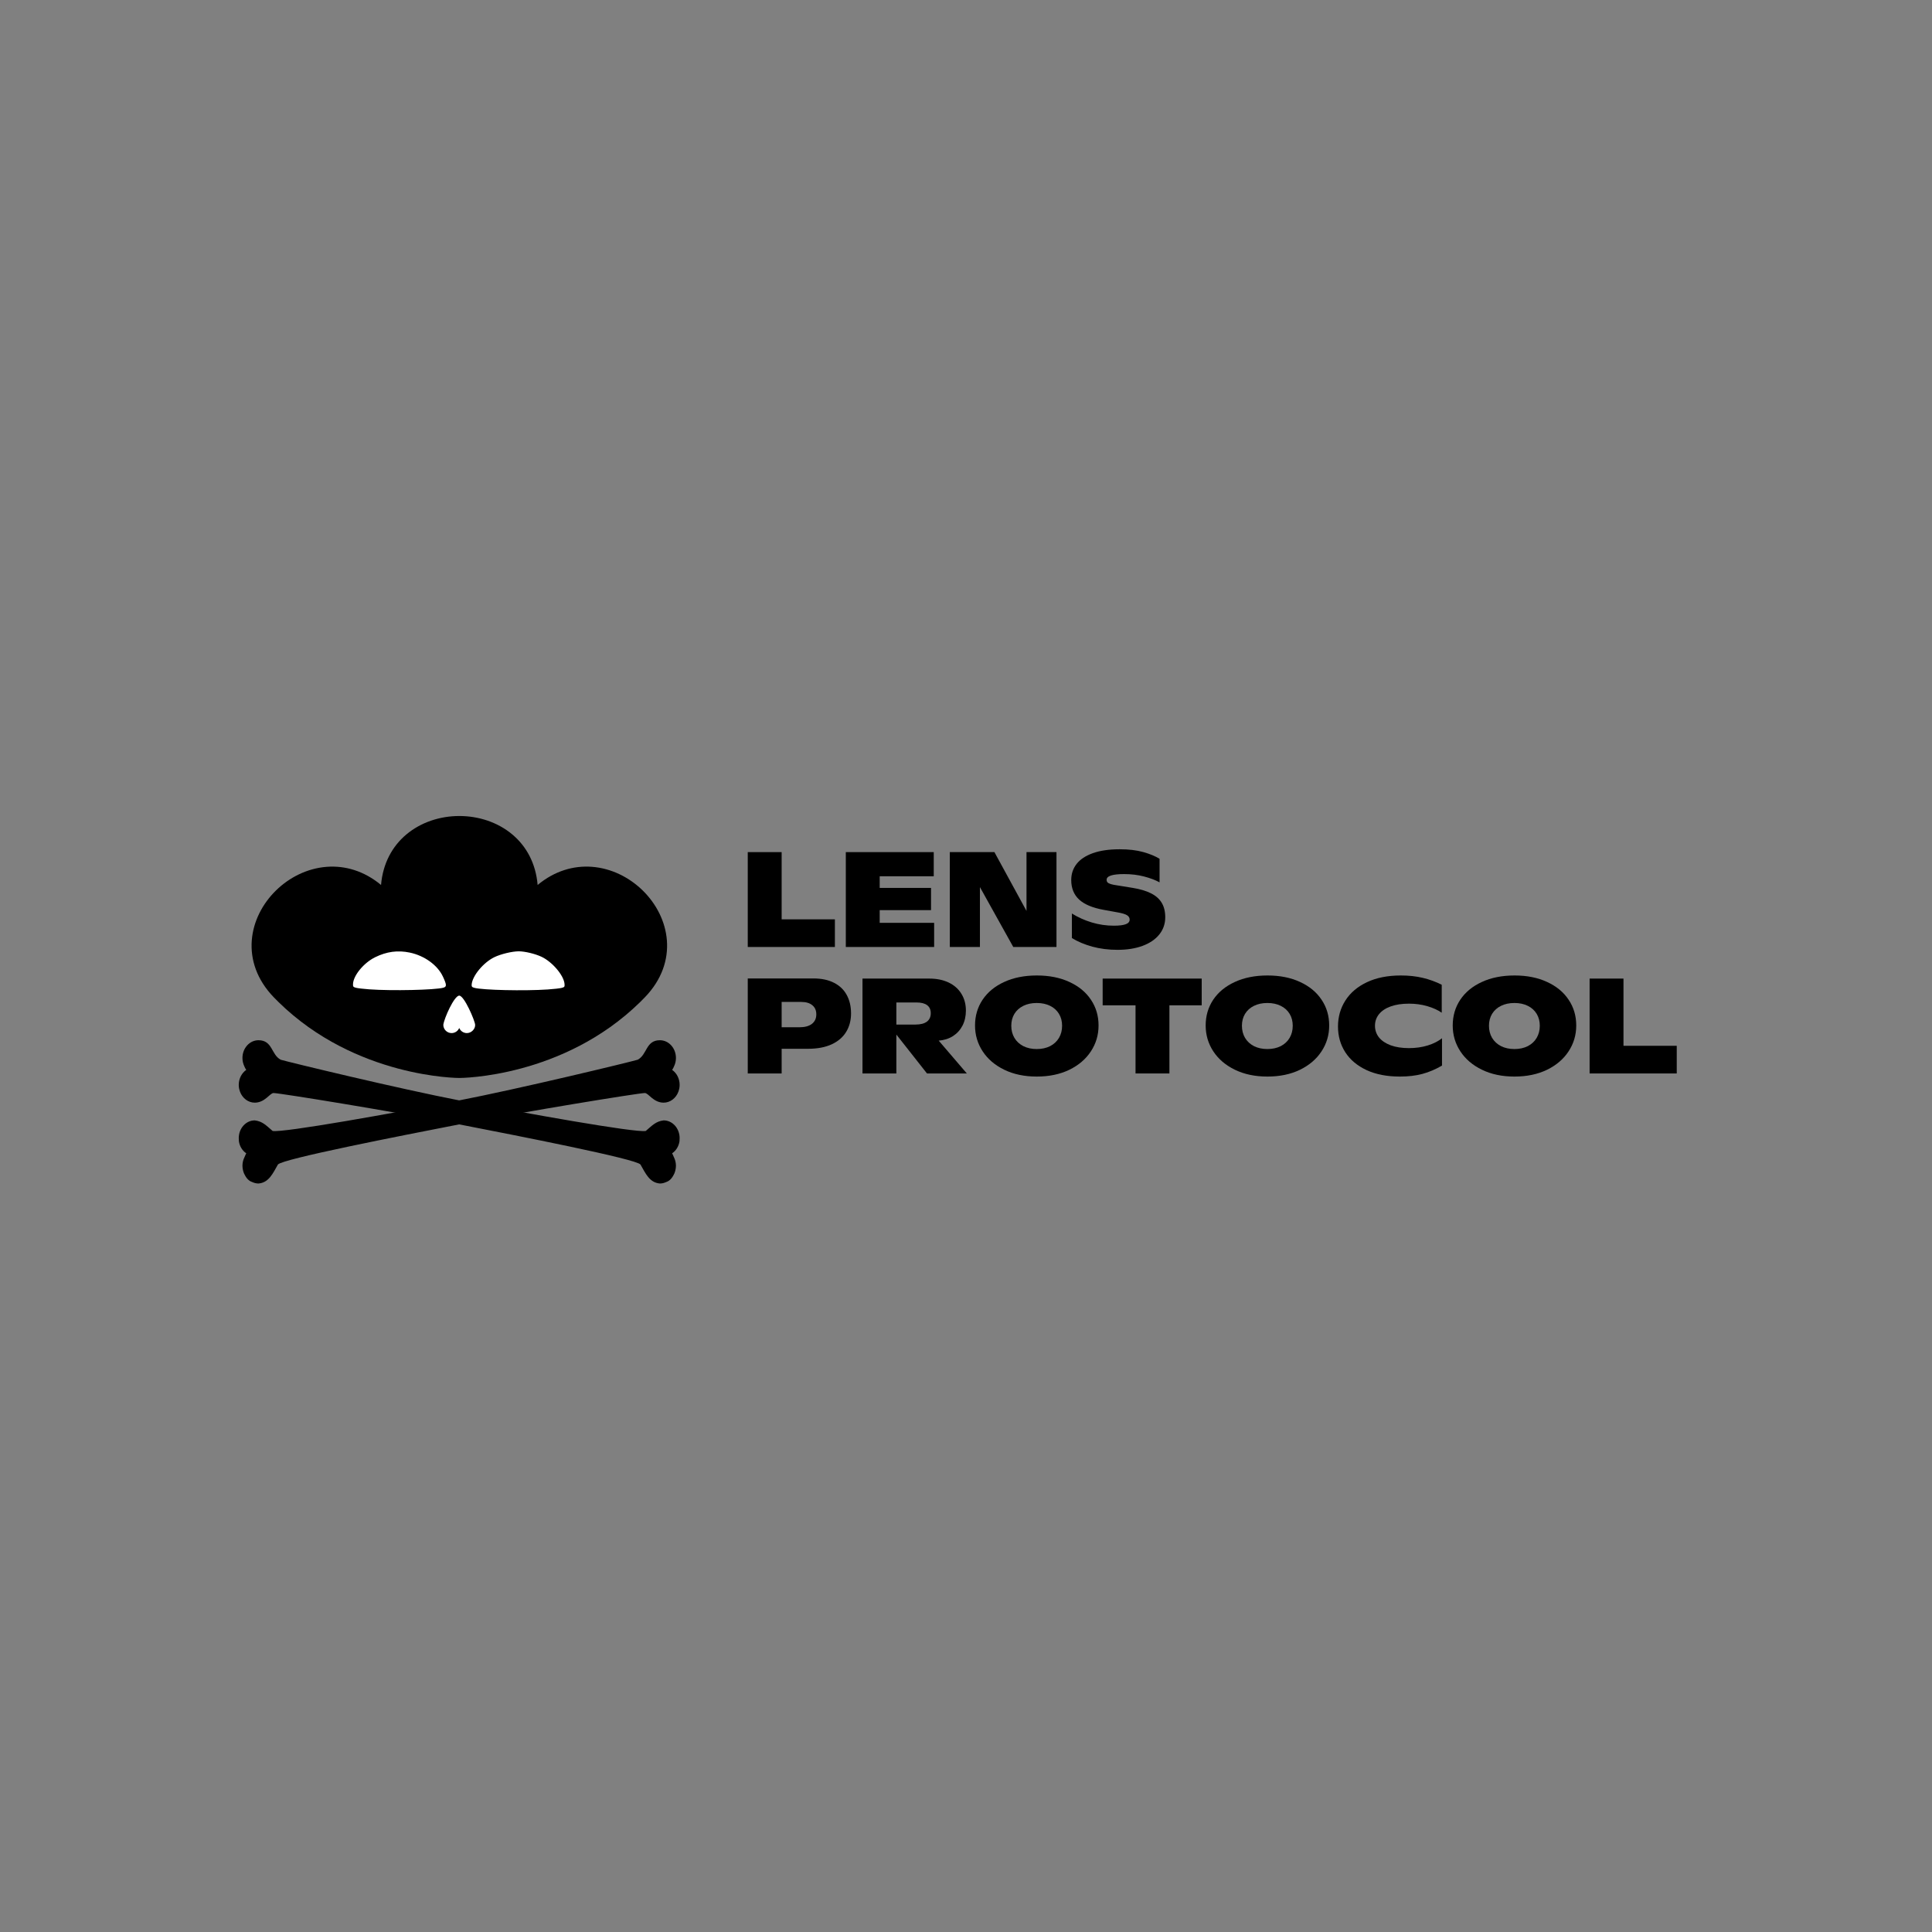 <?xml version="1.0" encoding="UTF-8" standalone="no"?>
<svg
   width="177"
   height="177"
   viewBox="0 0 177 177"
   fill="none"
   version="1.1"
   id="svg13"
   sodipodi:docname="Text-T-Black-SkullBones.svg"
   inkscape:version="1.3 (0e150ed, 2023-07-21)"
   xmlns:inkscape="http://www.inkscape.org/namespaces/inkscape"
   xmlns:sodipodi="http://sodipodi.sourceforge.net/DTD/sodipodi-0.dtd"
   xmlns="http://www.w3.org/2000/svg"
   xmlns:svg="http://www.w3.org/2000/svg">
  <rect x="0" y="0" width="177" height="177" fill="#808080" stroke="none"/>
  <defs
     id="defs13">
    <inkscape:path-effect
       effect="fillet_chamfer"
       id="path-effect23"
       is_visible="true"
       lpeversion="1"
       nodesatellites_param="F,0,0,1,0,0,0,1 @ F,0,0,1,0,0,0,1 @ F,0,0,1,0,0,0,1 @ F,0,0,1,0,0,0,1 @ F,0,0,1,0,0,0,1 @ F,0,0,1,0,0,0,1 @ F,0,0,1,0,0,0,1 @ F,0,0,1,0,0,0,1 @ F,0,0,1,0,0,0,1 @ F,0,0,1,0,0,0,1 @ F,0,0,1,0,0,0,1 @ F,0,0,1,0,0,0,1 @ F,0,0,1,0,0,0,1 @ F,0,0,1,0,0,0,1 @ F,0,0,1,0,0,0,1 @ F,0,0,1,0,0,0,1 @ F,0,0,1,0,0,0,1 @ F,0,0,1,0,0,0,1 @ F,0,0,1,0,0,0,1 @ F,0,0,1,0,0,0,1 @ F,0,0,1,0,0,0,1 @ F,0,0,1,0,0,0,1 @ F,0,0,1,0,0,0,1 @ F,0,0,1,0,0,0,1 @ F,0,0,1,0,0,0,1 @ F,0,0,1,0,0,0,1 @ F,0,0,1,0,0,0,1 @ F,0,0,1,0,0,0,1 @ F,0,0,1,0,0,0,1 @ F,0,0,1,0,0,0,1 @ F,0,0,1,0,0,0,1"
       radius="0"
       unit="px"
       method="auto"
       mode="F"
       chamfer_steps="1"
       flexible="false"
       use_knot_distance="true"
       apply_no_radius="true"
       apply_with_radius="true"
       only_selected="false"
       hide_knots="false" />
    <clipPath
       clipPathUnits="userSpaceOnUse"
       id="clipPath1">
      <rect
         style="fill:none"
         id="rect2"
         width="12.19"
         height="6.326"
         x="10.857"
         y="111.474" />
    </clipPath>
    <inkscape:path-effect
       effect="fillet_chamfer"
       id="path-effect23-2"
       is_visible="true"
       lpeversion="1"
       nodesatellites_param="F,0,0,1,0,0,0,1 @ F,0,0,1,0,0,0,1 @ F,0,0,1,0,0,0,1 @ F,0,0,1,0,0,0,1 @ F,0,0,1,0,0,0,1 @ F,0,0,1,0,0,0,1 @ F,0,0,1,0,0,0,1 @ F,0,0,1,0,0,0,1 @ F,0,0,1,0,0,0,1 @ F,0,0,1,0,0,0,1 @ F,0,0,1,0,0,0,1 @ F,0,0,1,0,0,0,1 @ F,0,0,1,0,0,0,1 @ F,0,0,1,0,0,0,1 @ F,0,0,1,0,0,0,1 @ F,0,0,1,0,0,0,1 @ F,0,0,1,0,0,0,1 @ F,0,0,1,0,0,0,1 @ F,0,0,1,0,0,0,1 @ F,0,0,1,0,0,0,1 @ F,0,0,1,0,0,0,1 @ F,0,0,1,0,0,0,1 @ F,0,0,1,0,0,0,1 @ F,0,0,1,0,0,0,1 @ F,0,0,1,0,0,0,1 @ F,0,0,1,0,0,0,1 @ F,0,0,1,0,0,0,1 @ F,0,0,1,0,0,0,1 @ F,0,0,1,0,0,0,1 @ F,0,0,1,0,0,0,1 @ F,0,0,1,0,0,0,1"
       radius="0"
       unit="px"
       method="auto"
       mode="F"
       chamfer_steps="1"
       flexible="false"
       use_knot_distance="true"
       apply_no_radius="true"
       apply_with_radius="true"
       only_selected="false"
       hide_knots="false" />
  </defs>
  <sodipodi:namedview
     id="namedview13"
     pagecolor="#ffffff"
     bordercolor="#000000"
     borderopacity="0.25"
     inkscape:showpageshadow="2"
     inkscape:pageopacity="0.0"
     inkscape:pagecheckerboard="0"
     inkscape:deskcolor="#d1d1d1"
     showguides="true"
     inkscape:zoom="4"
     inkscape:cx="35.875"
     inkscape:cy="98.125"
     inkscape:window-width="1920"
     inkscape:window-height="1052"
     inkscape:window-x="1792"
     inkscape:window-y="28"
     inkscape:window-maximized="0"
     inkscape:current-layer="svg13">
    <sodipodi:guide
       position="42.073,90.291"
       orientation="1,0"
       id="guide23"
       inkscape:locked="false" />
  </sodipodi:namedview>
  <path
     d="M76.489 84.225V86.758H68.506V78.066H71.61V84.225H76.489Z"
     fill="white"
     id="path1"
     style="fill:#000000" />
  <path
     d="M85.581 84.546V86.758H77.489V78.066H85.545V80.279H80.593V81.346H85.296V83.382H80.593V84.546H85.581Z"
     fill="white"
     id="path2"
     style="fill:#000000" />
  <path
     d="M96.789 78.066V86.758H92.831L89.776 81.273V86.758H87.018V78.066H91.103L94.043 83.455V78.066H96.789Z"
     fill="white"
     id="path3"
     style="fill:#000000" />
  <path
     d="M102.384 87.019C101.563 87.019 100.793 86.922 100.074 86.728C99.359 86.53 98.734 86.267 98.201 85.94V83.691C98.751 84.035 99.357 84.308 100.02 84.51C100.682 84.708 101.355 84.807 102.038 84.807C102.531 84.807 102.897 84.762 103.135 84.673C103.374 84.584 103.493 84.443 103.493 84.249C103.493 84.079 103.41 83.944 103.244 83.843C103.079 83.742 102.784 83.655 102.359 83.582L101.123 83.358C100.092 83.172 99.337 82.855 98.856 82.406C98.379 81.958 98.141 81.364 98.141 80.624C98.141 80.062 98.304 79.572 98.632 79.151C98.963 78.727 99.46 78.398 100.123 78.163C100.789 77.925 101.61 77.806 102.584 77.806C103.416 77.806 104.133 77.891 104.735 78.06C105.341 78.23 105.841 78.436 106.233 78.678V80.836C105.865 80.63 105.396 80.453 104.826 80.303C104.261 80.153 103.646 80.079 102.984 80.079C101.917 80.079 101.383 80.252 101.383 80.6C101.383 80.697 101.412 80.778 101.468 80.842C101.529 80.903 101.632 80.956 101.777 81C101.923 81.044 102.131 81.085 102.402 81.121L103.79 81.346C104.473 81.459 105.03 81.626 105.463 81.849C105.895 82.067 106.218 82.356 106.433 82.715C106.647 83.071 106.754 83.511 106.754 84.037C106.754 84.635 106.572 85.16 106.208 85.613C105.849 86.061 105.337 86.409 104.675 86.655C104.016 86.898 103.252 87.019 102.384 87.019Z"
     fill="white"
     id="path4"
     style="fill:#000000" />
  <path
     d="M74.513 89.64C75.265 89.64 75.897 89.774 76.41 90.04C76.928 90.303 77.316 90.675 77.574 91.156C77.837 91.637 77.968 92.2 77.968 92.847C77.968 93.485 77.819 94.049 77.52 94.538C77.225 95.023 76.782 95.403 76.192 95.678C75.602 95.948 74.883 96.084 74.034 96.084H71.61V98.345H68.506V89.64H74.513ZM73.222 94.114C73.727 94.114 74.113 94.011 74.38 93.805C74.65 93.594 74.786 93.303 74.786 92.932C74.786 92.572 74.665 92.293 74.422 92.095C74.184 91.893 73.842 91.792 73.398 91.792H71.61V94.114H73.222Z"
     fill="white"
     id="path5"
     style="fill:#000000" />
  <path
     d="M84.927 98.345L82.12 94.781V98.345H79.017V89.653H85.139C85.818 89.653 86.41 89.774 86.915 90.016C87.42 90.259 87.808 90.602 88.079 91.047C88.353 91.487 88.491 92 88.491 92.586C88.491 93.095 88.388 93.552 88.182 93.956C87.975 94.356 87.685 94.677 87.309 94.92C86.933 95.158 86.496 95.298 85.999 95.338L88.576 98.345H84.927ZM83.872 93.865C84.329 93.865 84.676 93.776 84.915 93.599C85.153 93.421 85.272 93.162 85.272 92.823C85.272 92.499 85.161 92.255 84.939 92.089C84.721 91.924 84.393 91.841 83.957 91.841H82.12V93.865H83.872Z"
     fill="white"
     id="path6"
     style="fill:#000000" />
  <path
     d="M94.983 98.629C93.855 98.629 92.863 98.421 92.006 98.005C91.15 97.589 90.489 97.025 90.024 96.314C89.56 95.603 89.327 94.815 89.327 93.95C89.327 93.069 89.558 92.283 90.018 91.592C90.483 90.897 91.144 90.354 92 89.962C92.857 89.566 93.855 89.368 94.995 89.368C96.126 89.368 97.118 89.566 97.971 89.962C98.828 90.354 99.486 90.897 99.947 91.592C100.412 92.283 100.644 93.069 100.644 93.95C100.644 94.819 100.41 95.609 99.941 96.32C99.476 97.031 98.815 97.595 97.959 98.011C97.102 98.423 96.11 98.629 94.983 98.629ZM94.983 96.108C95.447 96.108 95.855 96.019 96.207 95.841C96.558 95.659 96.829 95.407 97.019 95.084C97.209 94.76 97.304 94.391 97.304 93.974C97.304 93.562 97.209 93.198 97.019 92.883C96.829 92.568 96.558 92.324 96.207 92.15C95.855 91.976 95.447 91.889 94.983 91.889C94.514 91.889 94.104 91.976 93.752 92.15C93.4 92.324 93.128 92.568 92.934 92.883C92.744 93.198 92.649 93.562 92.649 93.974C92.649 94.391 92.744 94.76 92.934 95.084C93.128 95.407 93.4 95.659 93.752 95.841C94.104 96.019 94.514 96.108 94.983 96.108Z"
     fill="white"
     id="path7"
     style="fill:#000000" />
  <path
     d="M110.094 92.101H107.136V98.345H104.032V92.101H101.02V89.653H110.094V92.101Z"
     fill="white"
     id="path8"
     style="fill:#000000" />
  <path
     d="M116.113 98.629C114.985 98.629 113.993 98.421 113.136 98.005C112.28 97.589 111.619 97.025 111.154 96.314C110.69 95.603 110.457 94.815 110.457 93.95C110.457 93.069 110.688 92.283 111.148 91.592C111.613 90.897 112.274 90.354 113.13 89.962C113.987 89.566 114.985 89.368 116.125 89.368C117.256 89.368 118.248 89.566 119.101 89.962C119.958 90.354 120.616 90.897 121.077 91.592C121.542 92.283 121.774 93.069 121.774 93.95C121.774 94.819 121.54 95.609 121.071 96.32C120.606 97.031 119.945 97.595 119.089 98.011C118.232 98.423 117.24 98.629 116.113 98.629ZM116.113 96.108C116.577 96.108 116.985 96.019 117.337 95.841C117.689 95.659 117.959 95.407 118.149 95.084C118.339 94.76 118.434 94.391 118.434 93.974C118.434 93.562 118.339 93.198 118.149 92.883C117.959 92.568 117.689 92.324 117.337 92.15C116.985 91.976 116.577 91.889 116.113 91.889C115.644 91.889 115.234 91.976 114.882 92.15C114.531 92.324 114.258 92.568 114.064 92.883C113.874 93.198 113.779 93.562 113.779 93.974C113.779 94.391 113.874 94.76 114.064 95.084C114.258 95.407 114.531 95.659 114.882 95.841C115.234 96.019 115.644 96.108 116.113 96.108Z"
     fill="white"
     id="path9"
     style="fill:#000000" />
  <path
     d="M128.248 98.629C127.068 98.629 126.049 98.431 125.193 98.035C124.34 97.635 123.691 97.09 123.247 96.399C122.802 95.704 122.58 94.92 122.58 94.047C122.58 93.162 122.806 92.366 123.259 91.659C123.712 90.948 124.372 90.388 125.241 89.98C126.11 89.572 127.142 89.368 128.339 89.368C129.07 89.368 129.739 89.44 130.345 89.586C130.955 89.731 131.535 89.941 132.084 90.216V92.78C131.733 92.534 131.292 92.334 130.763 92.18C130.238 92.027 129.678 91.95 129.084 91.95C128.433 91.95 127.874 92.035 127.405 92.204C126.936 92.374 126.579 92.612 126.332 92.92C126.09 93.223 125.969 93.574 125.969 93.974C125.969 94.378 126.092 94.736 126.338 95.047C126.589 95.354 126.948 95.595 127.417 95.769C127.886 95.938 128.442 96.023 129.084 96.023C129.698 96.023 130.27 95.942 130.799 95.781C131.329 95.615 131.765 95.395 132.109 95.12V97.623C131.515 97.971 130.915 98.225 130.308 98.387C129.706 98.549 129.019 98.629 128.248 98.629Z"
     fill="white"
     id="path10"
     style="fill:#000000" />
  <path
     d="M138.746 98.629C137.619 98.629 136.627 98.421 135.77 98.005C134.913 97.589 134.252 97.025 133.788 96.314C133.323 95.603 133.091 94.815 133.091 93.95C133.091 93.069 133.321 92.283 133.782 91.592C134.246 90.897 134.907 90.354 135.764 89.962C136.62 89.566 137.619 89.368 138.758 89.368C139.89 89.368 140.882 89.566 141.734 89.962C142.591 90.354 143.25 90.897 143.71 91.592C144.175 92.283 144.407 93.069 144.407 93.95C144.407 94.819 144.173 95.609 143.704 96.32C143.24 97.031 142.579 97.595 141.722 98.011C140.865 98.423 139.873 98.629 138.746 98.629ZM138.746 96.108C139.211 96.108 139.619 96.019 139.97 95.841C140.322 95.659 140.593 95.407 140.783 95.084C140.973 94.76 141.068 94.391 141.068 93.974C141.068 93.562 140.973 93.198 140.783 92.883C140.593 92.568 140.322 92.324 139.97 92.15C139.619 91.976 139.211 91.889 138.746 91.889C138.277 91.889 137.867 91.976 137.516 92.15C137.164 92.324 136.891 92.568 136.697 92.883C136.507 93.198 136.412 93.562 136.412 93.974C136.412 94.391 136.507 94.76 136.697 95.084C136.891 95.407 137.164 95.659 137.516 95.841C137.867 96.019 138.277 96.108 138.746 96.108Z"
     fill="white"
     id="path11"
     style="fill:#000000" />
  <path
     d="M153.615 95.811V98.345H145.632V89.653H148.735V95.811H153.615Z"
     fill="white"
     id="path12"
     style="fill:#000000" />
  <path
     fill-rule="evenodd"
     clip-rule="evenodd"
     d="m 49.254,81.077 c 1.56,-1.296 3.301,-1.789 4.971,-1.664 1.781,0.133 3.429,0.964 4.66,2.171 1.231,1.207 2.076,2.822 2.212,4.564 0.137,1.758 -0.455,3.6 -2.014,5.216 -0.143,0.149 -0.288,0.296 -0.437,0.441 -7.073,6.935 -16.468,6.953 -16.564,6.953 h -5e-4 c -0.048,0 -9.473,-4e-4 -16.564,-6.954 l -0.002,-0.002 c -0.146,-0.144 -0.29,-0.29 -0.432,-0.436 l -0.001,-0.001 c -1.56,-1.615 -2.152,-3.456 -2.016,-5.215 0.135,-1.742 0.98,-3.357 2.21,-4.564 1.23,-1.208 2.878,-2.039 4.66,-2.173 1.669,-0.125 3.411,0.367 4.972,1.663 0.168,-1.998 1.042,-3.553 2.312,-4.622 1.354,-1.14 3.119,-1.696 4.861,-1.696 1.742,0 3.507,0.556 4.861,1.696 1.27,1.069 2.144,2.624 2.312,4.623 z"
     fill="white"
     id="path13"
     style="fill:#000000"
     sodipodi:nodetypes="ccscccsscccccscccscc" />
  <path
     style="fill:#ffffff;stroke-width:0.085"
     d="m 50.17,90.651 c 0.545,-0.037 1.122,-0.102 1.282,-0.145 0.265,-0.07 0.289,-0.103 0.268,-0.361 -0.065,-0.786 -1.119,-2.026 -2.119,-2.495 -0.58,-0.271 -1.509,-0.494 -2.071,-0.496 -0.597,-0.002 -1.644,0.249 -2.24,0.537 -1.002,0.485 -2.021,1.714 -2.078,2.506 -0.014,0.189 0.03,0.243 0.24,0.301 0.755,0.211 4.581,0.297 6.719,0.152 z"
     id="path15" />
  <path
     style="fill:#ffffff;stroke-width:0.085"
     d="m 33.854,90.64 c -0.525,-0.038 -1.082,-0.103 -1.24,-0.145 -0.253,-0.067 -0.284,-0.107 -0.273,-0.35 0.037,-0.787 0.99,-1.938 2.026,-2.448 1.059,-0.521 2.074,-0.657 3.175,-0.426 1.348,0.283 2.546,1.15 3.034,2.195 0.355,0.76 0.362,0.933 0.043,1.022 -0.757,0.211 -4.708,0.3 -6.767,0.151 z"
     id="path16" />
  <path
     id="path18"
     style="fill:#ffffff;stroke-width:0.301"
     inkscape:transform-center-y="-0.42541823"
     d="m 42.072,91.215 c -0.457,0.004 -1.37,2.043 -1.458,2.673 5.9e-5,0.419 0.34,0.758 0.758,0.758 0.307,-6.02e-4 0.583,-0.186 0.7,-0.469 0.117,0.283 0.393,0.469 0.7,0.469 0.419,-5.8e-5 0.777,-0.379 0.758,-0.758 -0.019,-0.379 -1.001,-2.677 -1.458,-2.673 z"
     sodipodi:nodetypes="zcccczz" />
  <g
     id="g23">
    <g
       id="g22"
       transform="rotate(-10,113.794,73.958)"
       style="fill:#000000">
      <g
         id="g21"
         transform="rotate(90,52.035,114.106)"
         style="fill:#000000">
        <g
           id="g20"
           transform="translate(-0.06)"
           style="fill:#000000" />
      </g>
      <g
         id="g21-5"
         transform="matrix(0,1,1,0,-101.453,62.071)"
         style="fill:#000000">
        <g
           id="g20-0"
           transform="translate(-0.06)"
           style="fill:#000000" />
      </g>
    </g>
  </g>
  <g
     id="g24"
     transform="matrix(0.902,0,0,1,4.112,-1.606)">
    <path
       id="path22"
       style="fill:#000000;stroke-width:1.333"
       d="m 60.562,118.906 c -1.453,0.001 -1.279,1.326 -2.262,1.787 -0.844,0.226 -11.944,2.647 -18.305,3.758 -6.361,1.11 -17.714,2.951 -18.77,2.768 -0.641,-0.488 -1.014,-0.884 -1.816,-0.969 -0.897,0 -1.625,0.728 -1.625,1.625 0.001,0.038 0.004,0.076 0.008,0.113 0.001,0.066 -0.002,0.131 0.01,0.195 0.08,0.451 0.351,0.846 0.744,1.082 -0.039,0.073 -0.108,0.195 -0.176,0.348 -0.137,0.242 -0.21,0.515 -0.211,0.793 0.001,0.132 0.018,0.263 0.051,0.391 0.022,0.092 0.052,0.181 0.09,0.268 0.002,0.005 0.004,0.01 0.006,0.016 0.003,0.006 0.003,0.013 0.006,0.019 0.031,0.069 0.067,0.119 0.102,0.178 0.001,0.003 0.003,0.005 0.004,0.008 0.217,0.368 0.489,0.549 0.764,0.625 0.192,0.078 0.396,0.12 0.604,0.121 1.065,-0.076 1.466,-0.943 1.977,-1.74 0.459,-0.514 12.312,-2.606 18.674,-3.723 6.362,-1.117 17.869,-2.81 18.59,-2.826 0.382,0.003 0.858,0.879 1.912,0.883 0.662,-0.002 1.257,-0.405 1.504,-1.02 0.031,-0.075 0.055,-0.153 0.074,-0.232 0.006,-0.023 0.011,-0.046 0.016,-0.07 0.02,-0.1 0.03,-0.201 0.031,-0.303 4.4e-5,-0.56 -0.288,-1.08 -0.762,-1.377 0.081,-0.104 0.145,-0.218 0.197,-0.336 0.124,-0.233 0.189,-0.492 0.189,-0.756 -3e-6,-0.897 -0.728,-1.625 -1.625,-1.625 z"
       sodipodi:nodetypes="ccscccccccccccsccccssccccccccccc"
       inkscape:path-effect="#path-effect23"
       inkscape:original-d="m 60.5625,118.90625 c -1.453262,0.001 -1.278879,1.32571 -2.261719,1.78711 -0.84371,0.22607 -11.94384,2.64739 -18.304687,3.75781 -6.360857,1.11042 -17.714005,2.95072 -18.769532,2.76758 -0.641464,-0.48783 -1.013503,-0.88378 -1.816406,-0.96875 -0.897463,0 -1.625,0.72754 -1.625,1.625 0.0013,0.0378 0.0039,0.0756 0.0078,0.11328 0.0012,0.0656 -0.0015,0.13134 0.0098,0.19531 0.07996,0.45144 0.351275,0.84571 0.744141,1.08203 -0.0394,0.0726 -0.108001,0.19535 -0.175781,0.34766 -0.136989,0.24193 -0.209617,0.51495 -0.210938,0.79297 0.001,0.13179 0.01808,0.26296 0.05078,0.39063 0.02213,0.0916 0.05219,0.18115 0.08984,0.26757 0.0019,0.005 0.0039,0.0104 0.0059,0.0156 0.0028,0.006 0.0029,0.013 0.0059,0.0195 0.03114,0.0691 0.06726,0.11886 0.101562,0.17773 0.0013,0.003 0.0026,0.005 0.0039,0.008 0.216917,0.36836 0.488761,0.54946 0.763672,0.625 0.19162,0.0784 0.396466,0.11954 0.603515,0.12109 1.065336,-0.0764 1.466173,-0.94261 1.976563,-1.74023 0.458732,-0.51378 12.312096,-2.60597 18.673828,-3.72266 6.361715,-1.11667 17.868737,-2.8096 18.589844,-2.82617 0.381667,0.003 0.858059,0.87908 1.912109,0.88281 0.662211,-0.002 1.25717,-0.405 1.503906,-1.01953 0.03055,-0.0755 0.05534,-0.1532 0.07422,-0.23242 0.006,-0.0234 0.0112,-0.0464 0.01563,-0.0703 0.01989,-0.0997 0.03039,-0.20107 0.03125,-0.30273 4.4e-5,-0.55951 -0.287663,-1.07972 -0.761719,-1.37695 0.08141,-0.10382 0.144672,-0.21751 0.197266,-0.33594 0.123521,-0.23286 0.188541,-0.49227 0.189453,-0.75586 -3e-6,-0.89746 -0.727536,-1.625 -1.625,-1.625 z"
       transform="translate(1.907,-22)" />
    <path
       id="path22-7"
       style="fill:#000000;stroke-width:1.333"
       d="m 60.562,118.906 c -1.453,0.001 -1.279,1.326 -2.262,1.787 -0.844,0.226 -11.944,2.647 -18.305,3.758 -6.361,1.11 -17.714,2.951 -18.77,2.768 -0.641,-0.488 -1.014,-0.884 -1.816,-0.969 -0.897,0 -1.625,0.728 -1.625,1.625 0.001,0.038 0.004,0.076 0.008,0.113 0.001,0.066 -0.002,0.131 0.01,0.195 0.08,0.451 0.351,0.846 0.744,1.082 -0.039,0.073 -0.108,0.195 -0.176,0.348 -0.137,0.242 -0.21,0.515 -0.211,0.793 0.001,0.132 0.018,0.263 0.051,0.391 0.022,0.092 0.052,0.181 0.09,0.268 0.002,0.005 0.004,0.01 0.006,0.016 0.003,0.006 0.003,0.013 0.006,0.019 0.031,0.069 0.067,0.119 0.102,0.178 0.001,0.003 0.003,0.005 0.004,0.008 0.217,0.368 0.489,0.549 0.764,0.625 0.192,0.078 0.396,0.12 0.604,0.121 1.065,-0.076 1.466,-0.943 1.977,-1.74 0.459,-0.514 12.312,-2.606 18.674,-3.723 6.362,-1.117 17.869,-2.81 18.59,-2.826 0.382,0.003 0.858,0.879 1.912,0.883 0.662,-0.002 1.257,-0.405 1.504,-1.02 0.031,-0.075 0.055,-0.153 0.074,-0.232 0.006,-0.023 0.011,-0.046 0.016,-0.07 0.02,-0.1 0.03,-0.201 0.031,-0.303 4.4e-5,-0.56 -0.288,-1.08 -0.762,-1.377 0.081,-0.104 0.145,-0.218 0.197,-0.336 0.124,-0.233 0.189,-0.492 0.189,-0.756 -3e-6,-0.897 -0.728,-1.625 -1.625,-1.625 z"
       sodipodi:nodetypes="ccscccccccccccsccccssccccccccccc"
       inkscape:path-effect="#path-effect23-2"
       inkscape:original-d="m 60.5625,118.90625 c -1.453262,0.001 -1.278879,1.32571 -2.261719,1.78711 -0.84371,0.22607 -11.94384,2.64739 -18.304687,3.75781 -6.360857,1.11042 -17.714005,2.95072 -18.769532,2.76758 -0.641464,-0.48783 -1.013503,-0.88378 -1.816406,-0.96875 -0.897463,0 -1.625,0.72754 -1.625,1.625 0.0013,0.0378 0.0039,0.0756 0.0078,0.11328 0.0012,0.0656 -0.0015,0.13134 0.0098,0.19531 0.07996,0.45144 0.351275,0.84571 0.744141,1.08203 -0.0394,0.0726 -0.108001,0.19535 -0.175781,0.34766 -0.136989,0.24193 -0.209617,0.51495 -0.210938,0.79297 0.001,0.13179 0.01808,0.26296 0.05078,0.39063 0.02213,0.0916 0.05219,0.18115 0.08984,0.26757 0.0019,0.005 0.0039,0.0104 0.0059,0.0156 0.0028,0.006 0.0029,0.013 0.0059,0.0195 0.03114,0.0691 0.06726,0.11886 0.101562,0.17773 0.0013,0.003 0.0026,0.005 0.0039,0.008 0.216917,0.36836 0.488761,0.54946 0.763672,0.625 0.19162,0.0784 0.396466,0.11954 0.603515,0.12109 1.065336,-0.0764 1.466173,-0.94261 1.976563,-1.74023 0.458732,-0.51378 12.312096,-2.60597 18.673828,-3.72266 6.361715,-1.11667 17.868737,-2.8096 18.589844,-2.82617 0.381667,0.003 0.858059,0.87908 1.912109,0.88281 0.662211,-0.002 1.25717,-0.405 1.503906,-1.01953 0.03055,-0.0755 0.05534,-0.1532 0.07422,-0.23242 0.006,-0.0234 0.0112,-0.0464 0.01563,-0.0703 0.01989,-0.0997 0.03039,-0.20107 0.03125,-0.30273 4.4e-5,-0.55951 -0.287663,-1.07972 -0.761719,-1.37695 0.08141,-0.10382 0.144672,-0.21751 0.197266,-0.33594 0.123521,-0.23286 0.188541,-0.49227 0.189453,-0.75586 -3e-6,-0.89746 -0.727536,-1.625 -1.625,-1.625 z"
       transform="matrix(-1,0,0,1,82.255,-22)" />
  </g>
</svg>
